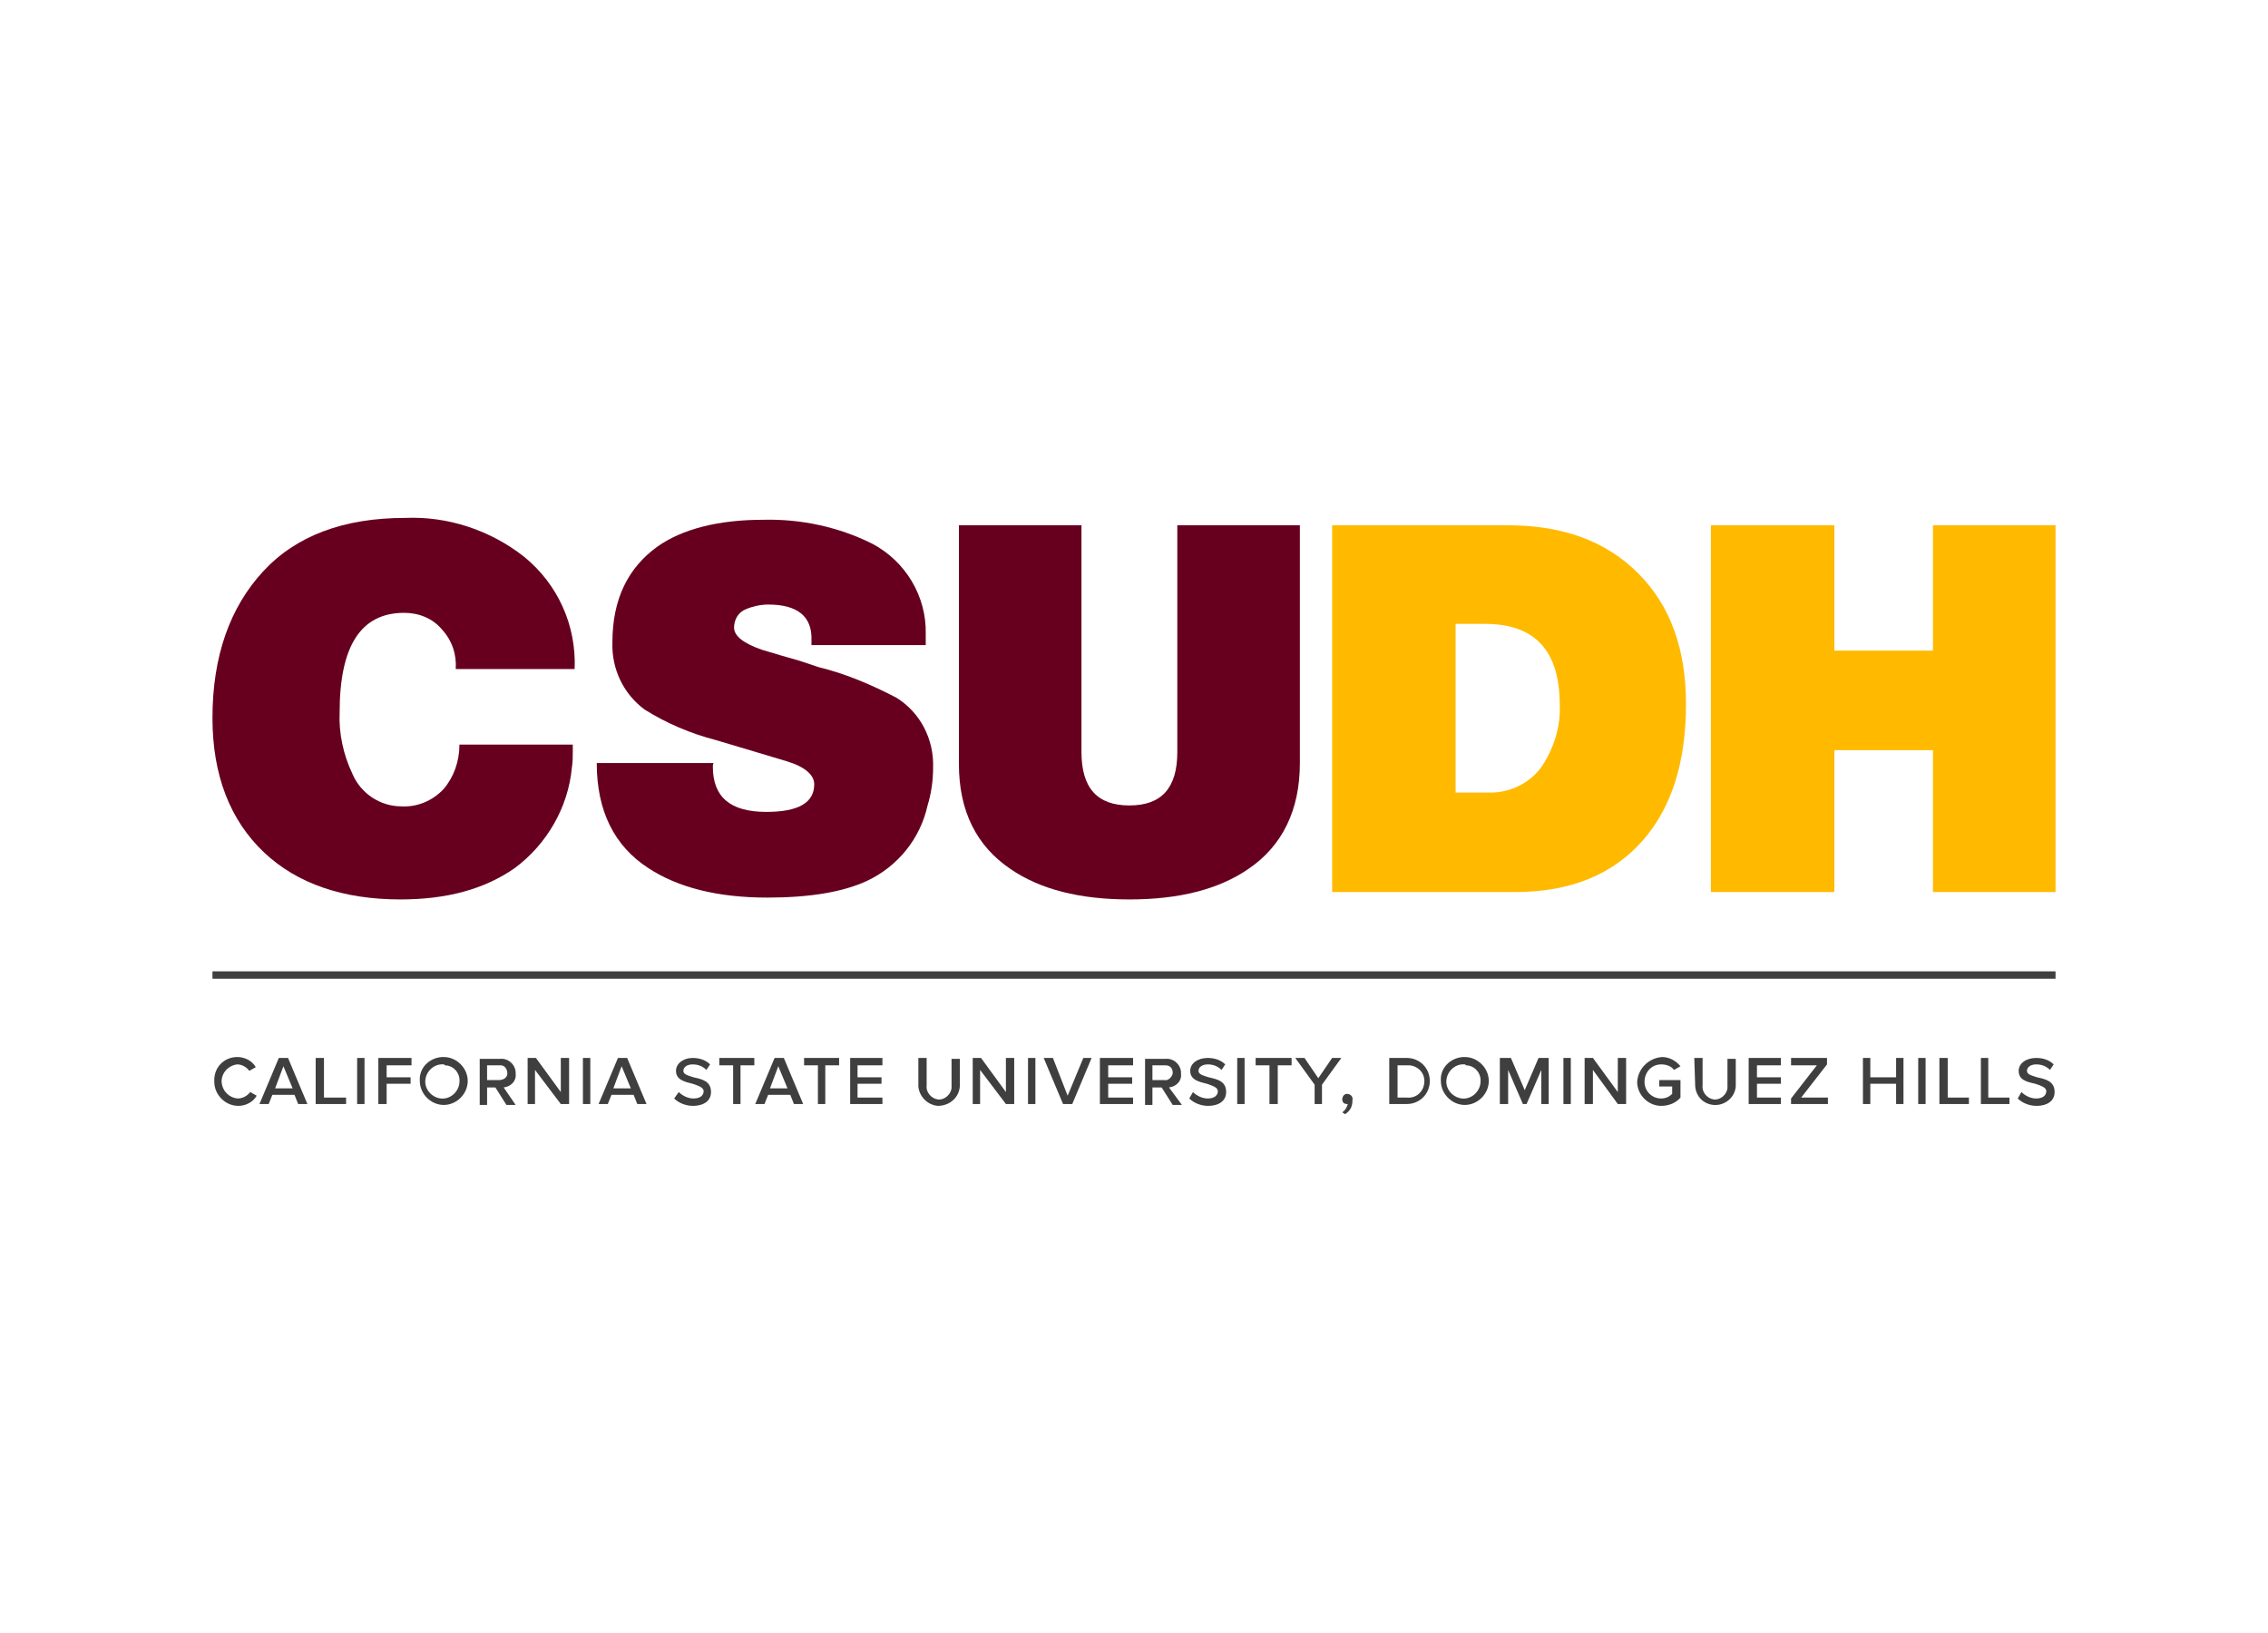 <?xml version="1.0" encoding="utf-8"?>
<!-- Generator: Adobe Illustrator 26.0.3, SVG Export Plug-In . SVG Version: 6.00 Build 0)  -->
<svg version="1.0" id="Layer_1" xmlns="http://www.w3.org/2000/svg" xmlns:xlink="http://www.w3.org/1999/xlink"
     x="0px" y="0px" viewBox="0 0 246 177.2" style="enable-background:new 0 0 246 177.2;"
     xml:space="preserve" width="500px" height="360px">

<style type="text/css">
	.st0{clip-path:url(#SVGID_00000068653969929474614040000008685723764886897581_);}
	.st1{fill:#3F3F3F;}
	.st2{fill:#67001F;}
	.st3{fill:#FFBA00;}
	
</style>
<g>
	<defs>
		<rect id="SVGID_1_" x="23" y="56.2" width="200" height="64.8"/>
	</defs>
	<clipPath id="SVGID_00000030478769104767606170000016270799909681218999_">
		<use xlink:href="#SVGID_1_"  style="overflow:visible;"/>
	</clipPath>
	<g style="clip-path:url(#SVGID_00000030478769104767606170000016270799909681218999_);">
		<path class="st1" d="M25.7,114.7c0.8,0,1.6,0.4,2,1.1l-0.7,0.4c-0.3-0.4-0.8-0.7-1.3-0.7c-1,0.1-1.8,1-1.7,2
			c0.1,0.9,0.8,1.6,1.7,1.7c0.5,0,1-0.2,1.4-0.7l0.7,0.4c-0.4,0.7-1.2,1.1-2,1.1c-1.4,0-2.6-1.2-2.6-2.6
			C23.1,115.9,24.2,114.7,25.7,114.7C25.7,114.7,25.7,114.7,25.7,114.7"/>
		<path class="st1" d="M33.3,119.8h-1l-0.4-1h-2.4l-0.4,1h-1l2.1-5h1L33.3,119.8z M29.8,118.1h1.9l-1-2.4L29.8,118.1z"/>
		<polygon class="st1" points="34.2,114.8 35.1,114.8 35.1,119.1 37.5,119.1 37.5,119.8 34.2,119.8 		"/>
		<rect x="38.7" y="114.8" class="st1" width="0.8" height="5"/>
		<polygon class="st1" points="41,114.8 44.6,114.8 44.6,115.6 41.9,115.6 41.9,116.9 44.5,116.9 44.5,117.6 41.9,117.6 41.9,119.8 
			41,119.8 		"/>
		<path class="st1" d="M48.1,114.7c1.4,0,2.6,1.2,2.6,2.6c0,1.4-1.2,2.6-2.6,2.6c-1.4,0-2.6-1.2-2.6-2.6c-0.1-1.4,1-2.5,2.4-2.6
			C48,114.7,48,114.7,48.1,114.7 M48.1,115.5c-1-0.1-1.9,0.7-2,1.7s0.7,1.9,1.7,2s1.9-0.7,2-1.7c0,0,0-0.1,0-0.1
			c0.1-0.9-0.6-1.8-1.6-1.8C48.2,115.5,48.1,115.5,48.1,115.5"/>
		<path class="st1" d="M53.7,118h-0.9v1.9H52v-5h2.2c0.8-0.1,1.6,0.5,1.7,1.4c0,0.1,0,0.1,0,0.2c0.1,0.8-0.5,1.4-1.3,1.5l1.3,1.9h-1
			L53.7,118z M54.1,115.6h-1.3v1.6h1.3c0.5,0,0.9-0.3,0.9-0.7c0-0.5-0.3-0.9-0.7-0.9C54.2,115.6,54.2,115.6,54.1,115.6"/>
		<polygon class="st1" points="58,116.1 58,119.8 57.2,119.8 57.2,114.8 58.1,114.8 60.8,118.5 60.8,114.8 61.7,114.8 61.7,119.8 
			60.8,119.8 		"/>
		<rect x="63.2" y="114.8" class="st1" width="0.8" height="5"/>
		<path class="st1" d="M70.1,119.8h-1l-0.4-1h-2.4l-0.4,1h-1l2.1-5h1L70.1,119.8z M66.5,118.1h1.9l-1-2.4L66.5,118.1z"/>
		<path class="st1" d="M73.6,118.5c0.4,0.4,1,0.7,1.6,0.7c0.8,0,1.1-0.4,1.1-0.8s-0.6-0.6-1.2-0.8c-0.8-0.2-1.8-0.4-1.8-1.4
			c0-0.8,0.8-1.4,1.8-1.4c0.7,0,1.4,0.2,1.9,0.7l-0.4,0.6c-0.4-0.4-0.9-0.6-1.5-0.6c-0.6,0-1,0.3-1,0.7s0.5,0.5,1.1,0.7
			c0.9,0.2,1.9,0.4,1.9,1.6c0,0.9-0.7,1.5-2,1.5c-0.7,0-1.5-0.3-2-0.8L73.6,118.5z"/>
		<polygon class="st1" points="79.5,115.6 78,115.6 78,114.8 81.8,114.8 81.8,115.6 80.3,115.6 80.3,119.8 79.5,119.8 		"/>
		<path class="st1" d="M87.1,119.8h-1l-0.4-1h-2.4l-0.4,1h-1l2.1-5h1L87.1,119.8z M83.5,118.1h1.9l-1-2.4L83.5,118.1z"/>
		<polygon class="st1" points="88.7,115.6 87.2,115.6 87.2,114.8 91,114.8 91,115.6 89.5,115.6 89.5,119.8 88.7,119.8 		"/>
		<polygon class="st1" points="92.2,114.8 95.7,114.8 95.7,115.6 93,115.6 93,116.9 95.6,116.9 95.6,117.6 93,117.6 93,119.1 
			95.7,119.1 95.7,119.8 92.2,119.8 		"/>
		<path class="st1" d="M99.6,114.8h0.9v3c-0.1,0.7,0.5,1.4,1.2,1.5c0.7,0.1,1.4-0.5,1.5-1.2c0-0.1,0-0.2,0-0.2v-3h0.9v3
			c-0.1,1.2-1.1,2.1-2.4,2.1c-1.1-0.1-2-1-2.1-2.1L99.6,114.8z"/>
		<polygon class="st1" points="106.3,116.1 106.3,119.8 105.5,119.8 105.5,114.8 106.4,114.8 109.1,118.5 109.1,114.8 110,114.8 
			110,119.8 109.1,119.8 		"/>
		<rect x="111.5" y="114.8" class="st1" width="0.8" height="5"/>
		<polygon class="st1" points="113.2,114.8 114.2,114.8 115.8,118.9 117.5,114.8 118.4,114.8 116.3,119.8 115.3,119.8 		"/>
		<polygon class="st1" points="119.3,114.8 122.9,114.8 122.9,115.6 120.2,115.6 120.2,116.9 122.8,116.9 122.8,117.6 120.2,117.6 
			120.2,119.1 122.9,119.1 122.9,119.8 119.3,119.8 		"/>
		<path class="st1" d="M126,118h-1v1.9h-0.8v-5h2.2c0.8-0.1,1.6,0.5,1.7,1.4c0,0.1,0,0.1,0,0.2c0.1,0.8-0.5,1.4-1.3,1.5l1.4,1.9h-1
			L126,118z M126.4,115.6H125v1.6h1.3c0.4,0.1,0.8-0.3,0.9-0.7c0,0,0-0.1,0-0.1C127.2,115.9,126.9,115.6,126.4,115.6
			C126.4,115.6,126.4,115.6,126.4,115.6"/>
		<path class="st1" d="M129.4,118.5c0.4,0.4,1,0.7,1.6,0.7c0.8,0,1.1-0.4,1.1-0.8s-0.6-0.6-1.2-0.8c-0.8-0.2-1.8-0.4-1.8-1.4
			c0-0.8,0.8-1.4,1.9-1.4c0.7,0,1.4,0.2,1.9,0.7l-0.4,0.6c-0.4-0.4-0.9-0.6-1.5-0.6c-0.6,0-1,0.3-1,0.7s0.5,0.5,1.1,0.7
			c0.9,0.2,1.9,0.4,1.9,1.6c0,0.9-0.7,1.5-2,1.5c-0.7,0-1.5-0.3-2-0.8L129.4,118.5z"/>
		<rect x="134.2" y="114.8" class="st1" width="0.8" height="5"/>
		<polygon class="st1" points="137.7,115.6 136.2,115.6 136.2,114.8 140.1,114.8 140.1,115.6 138.6,115.6 138.6,119.8 137.7,119.8 
					"/>
		<polygon class="st1" points="142.6,117.7 140.5,114.8 141.5,114.8 143,117 144.5,114.8 145.5,114.8 143.4,117.7 143.4,119.8 
			142.6,119.8 		"/>
		<path class="st1" d="M145.6,120.7c0.3-0.2,0.5-0.5,0.6-0.9h-0.1c-0.3,0-0.5-0.2-0.5-0.5c0,0,0,0,0,0c0-0.3,0.2-0.6,0.5-0.6
			c0,0,0,0,0,0c0.4,0,0.7,0.3,0.6,0.7c0,0,0,0,0,0.1c0,0.6-0.3,1.1-0.8,1.4L145.6,120.7z"/>
		<path class="st1" d="M150.7,114.8h1.9c1.4,0,2.5,1.1,2.5,2.5c0,1.4-1.1,2.5-2.5,2.5h-1.9V114.8z M152.6,115.6h-1v3.5h1
			c1,0.1,1.8-0.6,1.9-1.6c0.1-1-0.6-1.8-1.6-1.9C152.8,115.6,152.7,115.6,152.6,115.6"/>
		<path class="st1" d="M158.9,114.7c1.4,0,2.6,1.2,2.6,2.6s-1.2,2.6-2.6,2.6c-1.4,0-2.6-1.2-2.6-2.6c-0.1-1.4,1-2.5,2.4-2.6
			C158.7,114.7,158.8,114.7,158.9,114.7 M158.9,115.5c-1-0.1-1.9,0.7-2,1.7c-0.1,1,0.7,1.9,1.7,2s1.9-0.7,2-1.7c0,0,0-0.1,0-0.1
			c0.1-0.9-0.6-1.8-1.6-1.8C159,115.5,158.9,115.5,158.9,115.5"/>
		<polygon class="st1" points="167.2,116.1 165.6,119.8 165.2,119.8 163.6,116.1 163.6,119.8 162.7,119.8 162.7,114.8 163.9,114.8 
			165.4,118.3 166.9,114.8 168,114.8 168,119.8 167.2,119.8 		"/>
		<rect x="169.6" y="114.8" class="st1" width="0.8" height="5"/>
		<polygon class="st1" points="172.8,116.1 172.8,119.8 171.9,119.8 171.9,114.8 172.8,114.8 175.5,118.5 175.5,114.8 176.4,114.8 
			176.4,119.8 175.5,119.8 		"/>
		<path class="st1" d="M180.3,114.7c0.8,0,1.5,0.4,2,1l-0.7,0.4c-0.3-0.4-0.8-0.6-1.4-0.6c-1,0-1.8,0.8-1.8,1.9c0,1,0.8,1.8,1.8,1.8
			c0.5,0,0.9-0.2,1.2-0.5v-0.8h-1.4v-0.7h2.3v1.9c-0.5,0.6-1.3,0.9-2.1,0.9c-1.4,0-2.6-1.2-2.6-2.6
			C177.7,115.9,178.9,114.8,180.3,114.7C180.3,114.8,180.3,114.8,180.3,114.7"/>
		<path class="st1" d="M183.8,114.8h0.9v3c-0.1,0.7,0.5,1.4,1.2,1.5c0.7,0.1,1.4-0.5,1.5-1.2c0-0.1,0-0.2,0-0.2v-3h0.9v3
			c-0.1,1.2-1.2,2.1-2.4,2c-1.1-0.1-1.9-0.9-2-2L183.8,114.8z"/>
		<polygon class="st1" points="189.7,114.8 193.2,114.8 193.2,115.6 190.6,115.6 190.6,116.9 193.2,116.9 193.2,117.6 190.6,117.6 
			190.6,119.1 193.2,119.1 193.2,119.8 189.7,119.8 		"/>
		<polygon class="st1" points="194.3,119.2 197.1,115.6 194.3,115.6 194.3,114.8 198.2,114.8 198.2,115.5 195.4,119.1 198.3,119.1 
			198.3,119.8 194.3,119.8 		"/>
		<polygon class="st1" points="205.7,117.6 202.9,117.6 202.9,119.8 202.1,119.8 202.1,114.8 202.9,114.8 202.9,116.9 205.7,116.9 
			205.7,114.8 206.5,114.8 206.5,119.8 205.7,119.8 		"/>
		<rect x="208.1" y="114.8" class="st1" width="0.8" height="5"/>
		<polygon class="st1" points="210.4,114.8 211.3,114.8 211.3,119.1 213.6,119.1 213.6,119.8 210.4,119.8 		"/>
		<polygon class="st1" points="214.9,114.8 215.7,114.8 215.7,119.1 218,119.1 218,119.8 214.9,119.8 		"/>
		<path class="st1" d="M219.3,118.5c0.4,0.4,1,0.7,1.6,0.7c0.8,0,1.1-0.4,1.1-0.8s-0.6-0.6-1.2-0.8c-0.9-0.2-1.8-0.4-1.8-1.4
			c0-0.8,0.8-1.4,1.9-1.4c0.7,0,1.4,0.2,1.9,0.7l-0.4,0.6c-0.4-0.4-0.9-0.6-1.5-0.6c-0.6,0-1,0.3-1,0.7s0.5,0.5,1.1,0.7
			c0.9,0.2,1.9,0.4,1.9,1.6c0,0.9-0.7,1.5-2,1.5c-0.7,0-1.5-0.3-2-0.8L219.3,118.5z"/>
		<path class="st2" d="M43.8,66.5c1.6,0,3.1,0.6,4.1,1.8c1.1,1.2,1.6,2.7,1.5,4.3h12.9c0.2-4.7-1.8-9.2-5.5-12.2
			c-3.7-2.9-8.3-4.4-12.9-4.2c-6.6,0-11.8,1.9-15.4,5.8S23,71.2,23,77.9c0,6.2,1.9,11.1,5.6,14.6c3.6,3.4,8.6,5.1,14.8,5.1
			c5,0,9.1-1.1,12.4-3.4c3.5-2.6,5.8-6.6,6.2-10.9c0.1-0.6,0.1-1.2,0.1-1.8v-0.7H49.8c0,1.8-0.6,3.5-1.7,4.8c-1.2,1.3-2.9,2-4.6,1.9
			c-2.3,0-4.4-1.4-5.3-3.5c-1-2.1-1.5-4.4-1.4-6.7C36.8,70.1,39.1,66.5,43.8,66.5"/>
		<path class="st2" d="M64.7,82.8c0,5.2,1.9,9,5.6,11.4c3.2,2.1,7.5,3.2,12.9,3.2c4.6,0,8.2-0.6,10.8-1.8c3.4-1.6,5.8-4.6,6.6-8.2
			c0.4-1.3,0.6-2.7,0.6-4.1c0.1-3.1-1.4-6-4-7.6c-2.7-1.4-5.5-2.6-8.4-3.3l-2.1-0.7c-1.4-0.4-2.8-0.8-4.1-1.2c-2-0.7-3-1.5-3-2.4
			c0-0.9,0.5-1.7,1.3-2c0.7-0.3,1.6-0.5,2.4-0.5c3.2,0,4.8,1.3,4.7,3.9V70h12.4c0-0.4,0-0.8,0-1.2c0.1-4.1-2.2-7.9-5.8-9.8
			c-3.6-1.8-7.7-2.7-11.8-2.6c-4.9,0-8.8,1-11.5,2.9c-3.2,2.3-4.9,5.7-4.9,10.4c-0.1,2.9,1.2,5.6,3.5,7.3c2.4,1.5,5,2.6,7.7,3.3
			c3.4,1,6,1.8,7.7,2.3c2,0.6,3,1.5,3,2.5c0,2-1.7,3-5.2,3c-3.9,0-5.8-1.6-5.8-4.9c0-0.2,0-0.3,0.1-0.4L64.7,82.8z"/>
		<path class="st2" d="M141,82.8V57h-13.3v24.6c0,3.9-1.7,5.8-5.2,5.8s-5.2-1.9-5.2-5.8V57h-13.3v25.9c0,5.1,1.9,8.9,5.6,11.4
			c3.2,2.2,7.5,3.3,12.9,3.3s9.7-1.1,12.9-3.3C139.1,91.8,141,87.9,141,82.8"/>
		<path class="st3" d="M178.3,91.1c3.1-3.6,4.6-8.5,4.6-14.7c0-6-1.7-10.7-5.2-14.2s-8.2-5.2-14.1-5.2h-19.1v39.8h19.8
			C170.4,96.8,175,94.9,178.3,91.1 M157.9,86V67.7h3.2c5.4,0,8.1,2.9,8.1,8.8c0.1,2.3-0.6,4.6-1.9,6.6c-1.3,1.9-3.6,3-5.9,2.9H157.9
			z"/>
		<polygon class="st3" points="209.7,70.6 199,70.6 199,57 185.6,57 185.6,96.8 199,96.8 199,81.4 209.7,81.4 209.7,96.8 223,96.8 
			223,57 209.7,57 		"/>
		<rect x="23" y="105.4" class="st1" width="200" height="0.8"/>
	</g>
</g>
</svg>
